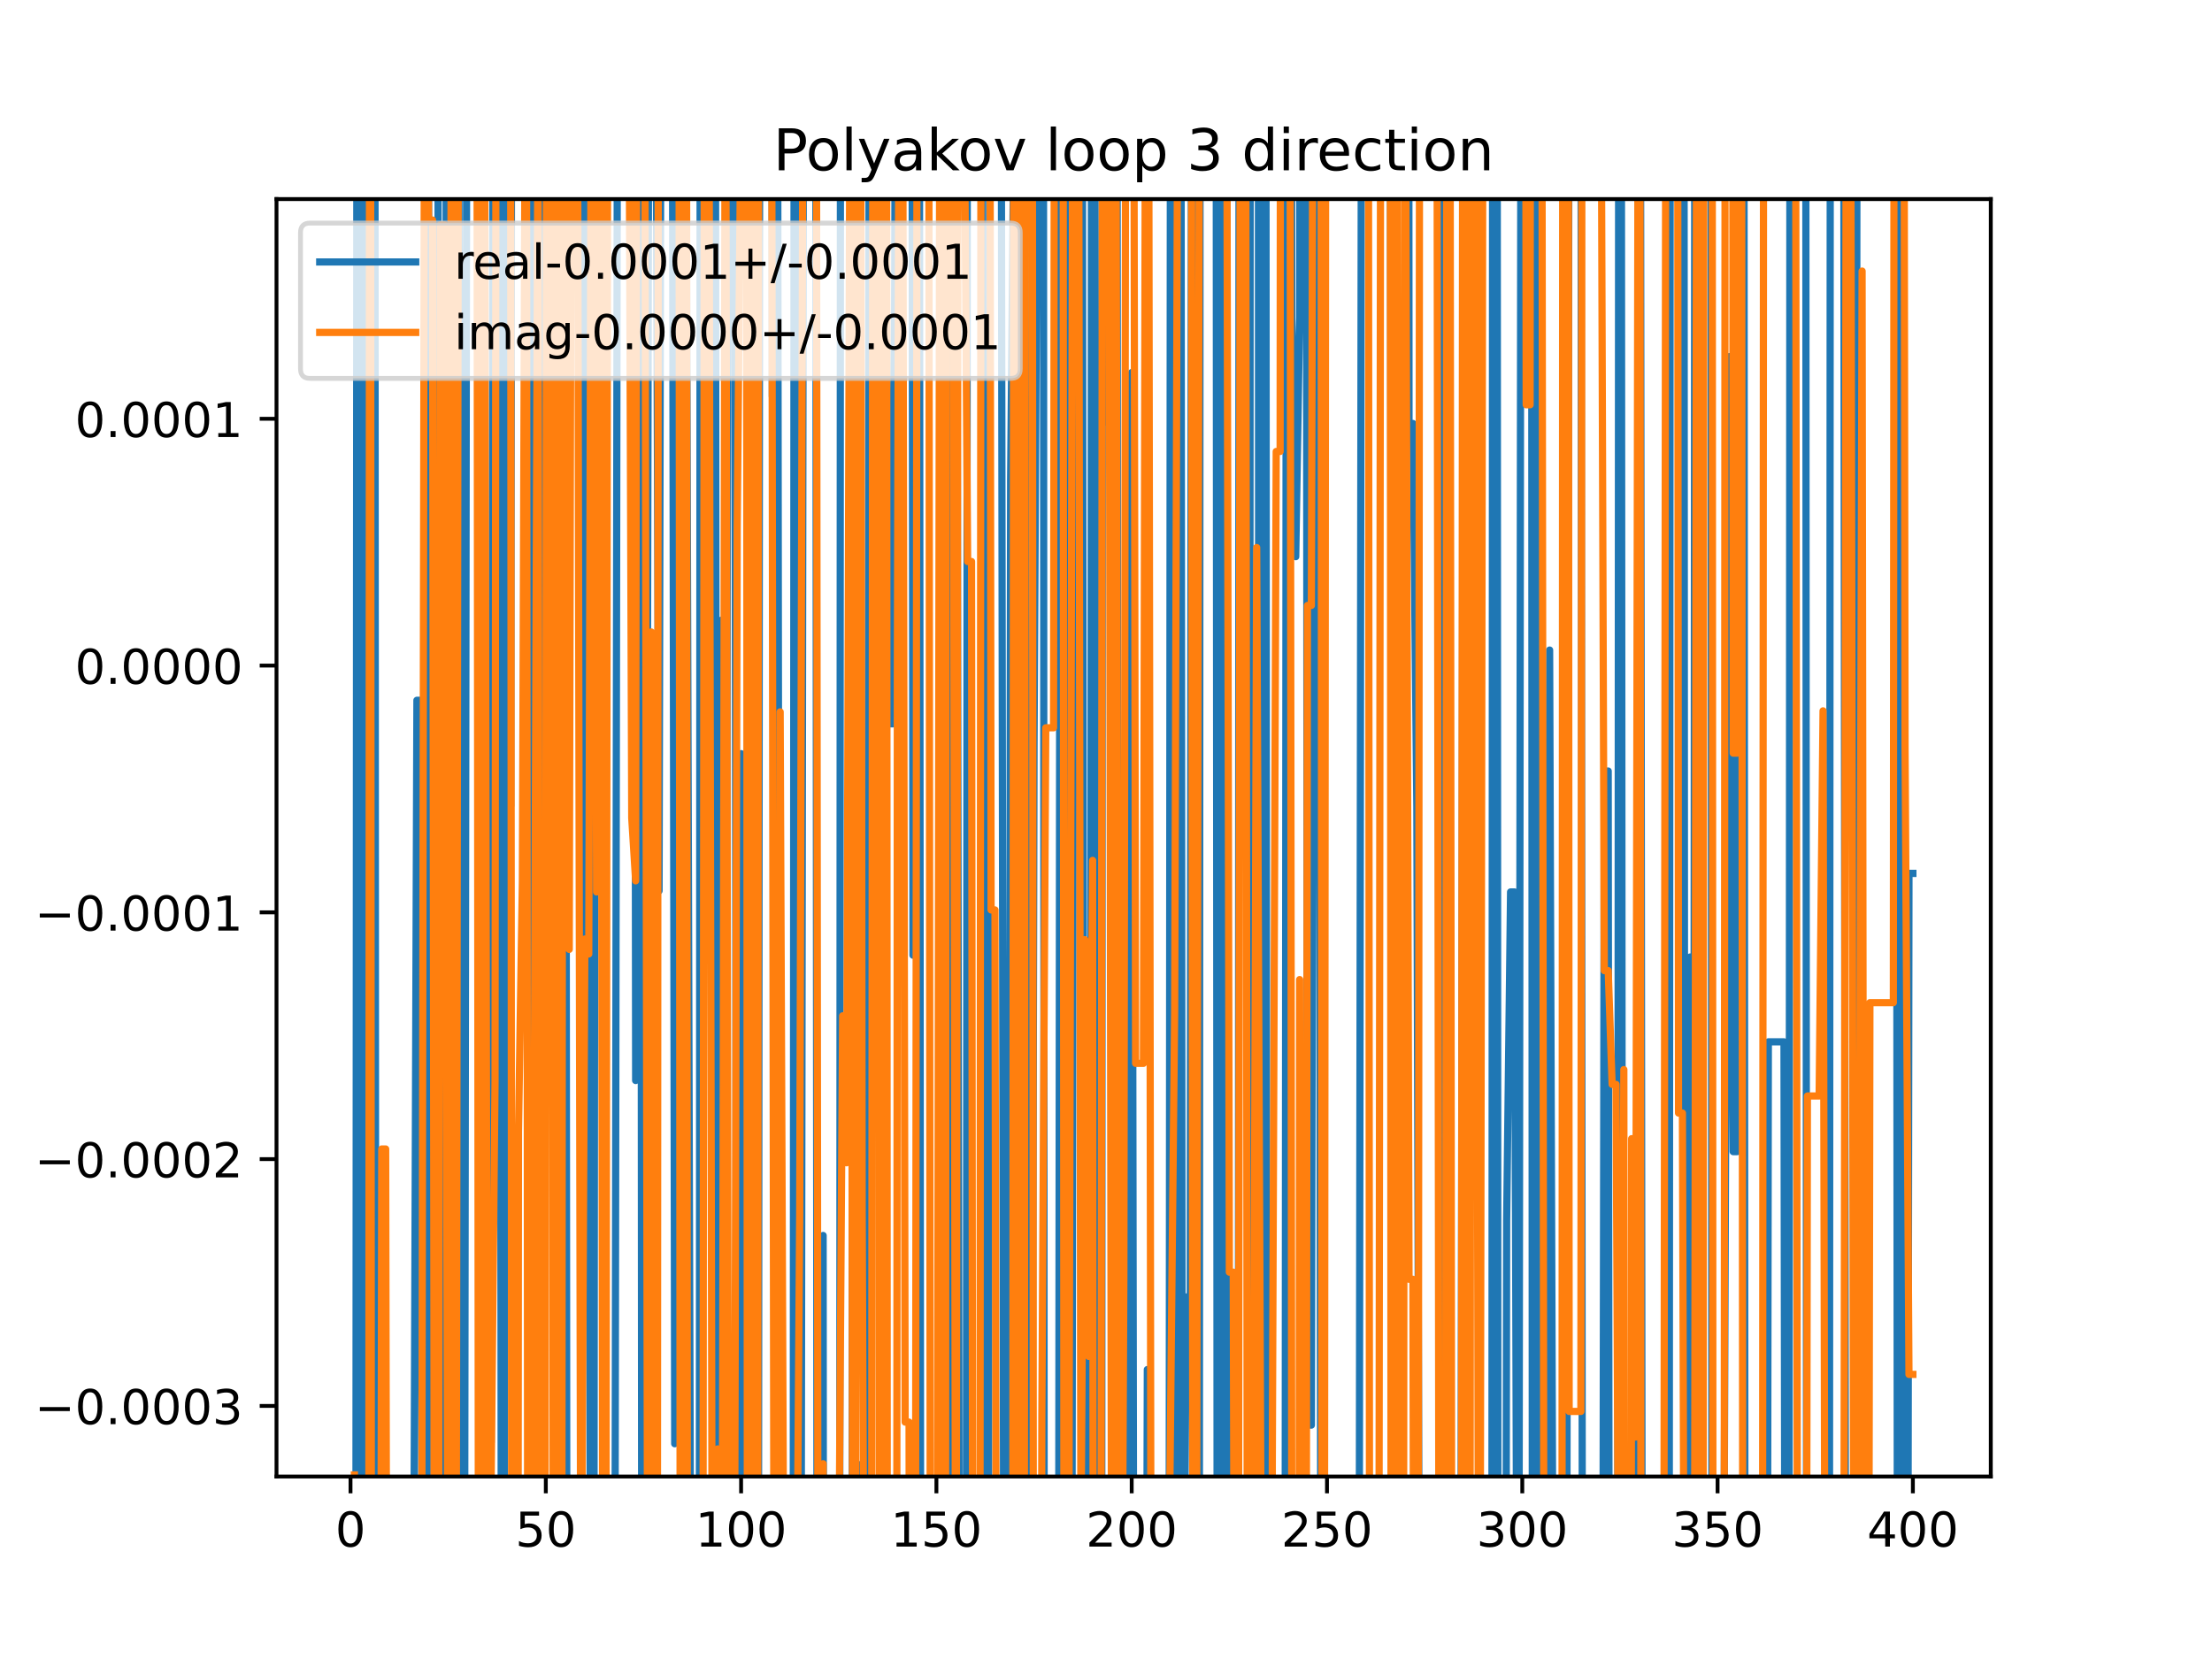 <?xml version="1.0" encoding="utf-8" standalone="no"?>
<!DOCTYPE svg PUBLIC "-//W3C//DTD SVG 1.1//EN"
  "http://www.w3.org/Graphics/SVG/1.1/DTD/svg11.dtd">
<!-- Created with matplotlib (https://matplotlib.org/) -->
<svg height="345.6pt" version="1.1" viewBox="0 0 460.8 345.6" width="460.8pt" xmlns="http://www.w3.org/2000/svg" xmlns:xlink="http://www.w3.org/1999/xlink">
 <defs>
  <style type="text/css">
*{stroke-linecap:butt;stroke-linejoin:round;}
  </style>
 </defs>
 <g id="figure_1">
  <g id="patch_1">
   <path d="M 0 345.6 
L 460.8 345.6 
L 460.8 0 
L 0 0 
z
" style="fill:#ffffff;"/>
  </g>
  <g id="axes_1">
   <g id="patch_2">
    <path d="M 57.6 307.584 
L 414.72 307.584 
L 414.72 41.472 
L 57.6 41.472 
z
" style="fill:#ffffff;"/>
   </g>
   <g id="matplotlib.axis_1">
    <g id="xtick_1">
     <g id="line2d_1">
      <defs>
       <path d="M 0 0 
L 0 3.5 
" id="m5ba98bc30a" style="stroke:#000000;stroke-width:0.8;"/>
      </defs>
      <g>
       <use style="stroke:#000000;stroke-width:0.8;" x="73.019" xlink:href="#m5ba98bc30a" y="307.584"/>
      </g>
     </g>
     <g id="text_1">
      <!-- 0 -->
      <defs>
       <path d="M 31.781 66.406 
Q 24.172 66.406 20.328 58.906 
Q 16.5 51.422 16.5 36.375 
Q 16.5 21.391 20.328 13.891 
Q 24.172 6.391 31.781 6.391 
Q 39.453 6.391 43.281 13.891 
Q 47.125 21.391 47.125 36.375 
Q 47.125 51.422 43.281 58.906 
Q 39.453 66.406 31.781 66.406 
z
M 31.781 74.219 
Q 44.047 74.219 50.516 64.516 
Q 56.984 54.828 56.984 36.375 
Q 56.984 17.969 50.516 8.266 
Q 44.047 -1.422 31.781 -1.422 
Q 19.531 -1.422 13.062 8.266 
Q 6.594 17.969 6.594 36.375 
Q 6.594 54.828 13.062 64.516 
Q 19.531 74.219 31.781 74.219 
z
" id="DejaVuSans-48"/>
      </defs>
      <g transform="translate(69.838 322.182)scale(0.1 -0.1)">
       <use xlink:href="#DejaVuSans-48"/>
      </g>
     </g>
    </g>
    <g id="xtick_2">
     <g id="line2d_2">
      <g>
       <use style="stroke:#000000;stroke-width:0.8;" x="113.703" xlink:href="#m5ba98bc30a" y="307.584"/>
      </g>
     </g>
     <g id="text_2">
      <!-- 50 -->
      <defs>
       <path d="M 10.797 72.906 
L 49.516 72.906 
L 49.516 64.594 
L 19.828 64.594 
L 19.828 46.734 
Q 21.969 47.469 24.109 47.828 
Q 26.266 48.188 28.422 48.188 
Q 40.625 48.188 47.75 41.5 
Q 54.891 34.812 54.891 23.391 
Q 54.891 11.625 47.562 5.094 
Q 40.234 -1.422 26.906 -1.422 
Q 22.312 -1.422 17.547 -0.641 
Q 12.797 0.141 7.719 1.703 
L 7.719 11.625 
Q 12.109 9.234 16.797 8.062 
Q 21.484 6.891 26.703 6.891 
Q 35.156 6.891 40.078 11.328 
Q 45.016 15.766 45.016 23.391 
Q 45.016 31 40.078 35.438 
Q 35.156 39.891 26.703 39.891 
Q 22.75 39.891 18.812 39.016 
Q 14.891 38.141 10.797 36.281 
z
" id="DejaVuSans-53"/>
      </defs>
      <g transform="translate(107.34 322.182)scale(0.1 -0.1)">
       <use xlink:href="#DejaVuSans-53"/>
       <use x="63.623" xlink:href="#DejaVuSans-48"/>
      </g>
     </g>
    </g>
    <g id="xtick_3">
     <g id="line2d_3">
      <g>
       <use style="stroke:#000000;stroke-width:0.8;" x="154.386" xlink:href="#m5ba98bc30a" y="307.584"/>
      </g>
     </g>
     <g id="text_3">
      <!-- 100 -->
      <defs>
       <path d="M 12.406 8.297 
L 28.516 8.297 
L 28.516 63.922 
L 10.984 60.406 
L 10.984 69.391 
L 28.422 72.906 
L 38.281 72.906 
L 38.281 8.297 
L 54.391 8.297 
L 54.391 0 
L 12.406 0 
z
" id="DejaVuSans-49"/>
      </defs>
      <g transform="translate(144.842 322.182)scale(0.1 -0.1)">
       <use xlink:href="#DejaVuSans-49"/>
       <use x="63.623" xlink:href="#DejaVuSans-48"/>
       <use x="127.246" xlink:href="#DejaVuSans-48"/>
      </g>
     </g>
    </g>
    <g id="xtick_4">
     <g id="line2d_4">
      <g>
       <use style="stroke:#000000;stroke-width:0.8;" x="195.07" xlink:href="#m5ba98bc30a" y="307.584"/>
      </g>
     </g>
     <g id="text_4">
      <!-- 150 -->
      <g transform="translate(185.526 322.182)scale(0.1 -0.1)">
       <use xlink:href="#DejaVuSans-49"/>
       <use x="63.623" xlink:href="#DejaVuSans-53"/>
       <use x="127.246" xlink:href="#DejaVuSans-48"/>
      </g>
     </g>
    </g>
    <g id="xtick_5">
     <g id="line2d_5">
      <g>
       <use style="stroke:#000000;stroke-width:0.8;" x="235.753" xlink:href="#m5ba98bc30a" y="307.584"/>
      </g>
     </g>
     <g id="text_5">
      <!-- 200 -->
      <defs>
       <path d="M 19.188 8.297 
L 53.609 8.297 
L 53.609 0 
L 7.328 0 
L 7.328 8.297 
Q 12.938 14.109 22.625 23.891 
Q 32.328 33.688 34.812 36.531 
Q 39.547 41.844 41.422 45.531 
Q 43.312 49.219 43.312 52.781 
Q 43.312 58.594 39.234 62.25 
Q 35.156 65.922 28.609 65.922 
Q 23.969 65.922 18.812 64.312 
Q 13.672 62.703 7.812 59.422 
L 7.812 69.391 
Q 13.766 71.781 18.938 73 
Q 24.125 74.219 28.422 74.219 
Q 39.75 74.219 46.484 68.547 
Q 53.219 62.891 53.219 53.422 
Q 53.219 48.922 51.531 44.891 
Q 49.859 40.875 45.406 35.406 
Q 44.188 33.984 37.641 27.219 
Q 31.109 20.453 19.188 8.297 
z
" id="DejaVuSans-50"/>
      </defs>
      <g transform="translate(226.209 322.182)scale(0.1 -0.1)">
       <use xlink:href="#DejaVuSans-50"/>
       <use x="63.623" xlink:href="#DejaVuSans-48"/>
       <use x="127.246" xlink:href="#DejaVuSans-48"/>
      </g>
     </g>
    </g>
    <g id="xtick_6">
     <g id="line2d_6">
      <g>
       <use style="stroke:#000000;stroke-width:0.8;" x="276.437" xlink:href="#m5ba98bc30a" y="307.584"/>
      </g>
     </g>
     <g id="text_6">
      <!-- 250 -->
      <g transform="translate(266.893 322.182)scale(0.1 -0.1)">
       <use xlink:href="#DejaVuSans-50"/>
       <use x="63.623" xlink:href="#DejaVuSans-53"/>
       <use x="127.246" xlink:href="#DejaVuSans-48"/>
      </g>
     </g>
    </g>
    <g id="xtick_7">
     <g id="line2d_7">
      <g>
       <use style="stroke:#000000;stroke-width:0.8;" x="317.12" xlink:href="#m5ba98bc30a" y="307.584"/>
      </g>
     </g>
     <g id="text_7">
      <!-- 300 -->
      <defs>
       <path d="M 40.578 39.312 
Q 47.656 37.797 51.625 33 
Q 55.609 28.219 55.609 21.188 
Q 55.609 10.406 48.188 4.484 
Q 40.766 -1.422 27.094 -1.422 
Q 22.516 -1.422 17.656 -0.516 
Q 12.797 0.391 7.625 2.203 
L 7.625 11.719 
Q 11.719 9.328 16.594 8.109 
Q 21.484 6.891 26.812 6.891 
Q 36.078 6.891 40.938 10.547 
Q 45.797 14.203 45.797 21.188 
Q 45.797 27.641 41.281 31.266 
Q 36.766 34.906 28.719 34.906 
L 20.219 34.906 
L 20.219 43.016 
L 29.109 43.016 
Q 36.375 43.016 40.234 45.922 
Q 44.094 48.828 44.094 54.297 
Q 44.094 59.906 40.109 62.906 
Q 36.141 65.922 28.719 65.922 
Q 24.656 65.922 20.016 65.031 
Q 15.375 64.156 9.812 62.312 
L 9.812 71.094 
Q 15.438 72.656 20.344 73.438 
Q 25.25 74.219 29.594 74.219 
Q 40.828 74.219 47.359 69.109 
Q 53.906 64.016 53.906 55.328 
Q 53.906 49.266 50.438 45.094 
Q 46.969 40.922 40.578 39.312 
z
" id="DejaVuSans-51"/>
      </defs>
      <g transform="translate(307.576 322.182)scale(0.1 -0.1)">
       <use xlink:href="#DejaVuSans-51"/>
       <use x="63.623" xlink:href="#DejaVuSans-48"/>
       <use x="127.246" xlink:href="#DejaVuSans-48"/>
      </g>
     </g>
    </g>
    <g id="xtick_8">
     <g id="line2d_8">
      <g>
       <use style="stroke:#000000;stroke-width:0.8;" x="357.804" xlink:href="#m5ba98bc30a" y="307.584"/>
      </g>
     </g>
     <g id="text_8">
      <!-- 350 -->
      <g transform="translate(348.26 322.182)scale(0.1 -0.1)">
       <use xlink:href="#DejaVuSans-51"/>
       <use x="63.623" xlink:href="#DejaVuSans-53"/>
       <use x="127.246" xlink:href="#DejaVuSans-48"/>
      </g>
     </g>
    </g>
    <g id="xtick_9">
     <g id="line2d_9">
      <g>
       <use style="stroke:#000000;stroke-width:0.8;" x="398.487" xlink:href="#m5ba98bc30a" y="307.584"/>
      </g>
     </g>
     <g id="text_9">
      <!-- 400 -->
      <defs>
       <path d="M 37.797 64.312 
L 12.891 25.391 
L 37.797 25.391 
z
M 35.203 72.906 
L 47.609 72.906 
L 47.609 25.391 
L 58.016 25.391 
L 58.016 17.188 
L 47.609 17.188 
L 47.609 0 
L 37.797 0 
L 37.797 17.188 
L 4.891 17.188 
L 4.891 26.703 
z
" id="DejaVuSans-52"/>
      </defs>
      <g transform="translate(388.944 322.182)scale(0.1 -0.1)">
       <use xlink:href="#DejaVuSans-52"/>
       <use x="63.623" xlink:href="#DejaVuSans-48"/>
       <use x="127.246" xlink:href="#DejaVuSans-48"/>
      </g>
     </g>
    </g>
   </g>
   <g id="matplotlib.axis_2">
    <g id="ytick_1">
     <g id="line2d_10">
      <defs>
       <path d="M 0 0 
L -3.5 0 
" id="mbcb54bd3f2" style="stroke:#000000;stroke-width:0.8;"/>
      </defs>
      <g>
       <use style="stroke:#000000;stroke-width:0.8;" x="57.6" xlink:href="#mbcb54bd3f2" y="292.874"/>
      </g>
     </g>
     <g id="text_10">
      <!-- −0.0003 -->
      <defs>
       <path d="M 10.594 35.5 
L 73.188 35.5 
L 73.188 27.203 
L 10.594 27.203 
z
" id="DejaVuSans-8722"/>
       <path d="M 10.688 12.406 
L 21 12.406 
L 21 0 
L 10.688 0 
z
" id="DejaVuSans-46"/>
      </defs>
      <g transform="translate(7.23 296.673)scale(0.1 -0.1)">
       <use xlink:href="#DejaVuSans-8722"/>
       <use x="83.789" xlink:href="#DejaVuSans-48"/>
       <use x="147.412" xlink:href="#DejaVuSans-46"/>
       <use x="179.199" xlink:href="#DejaVuSans-48"/>
       <use x="242.822" xlink:href="#DejaVuSans-48"/>
       <use x="306.445" xlink:href="#DejaVuSans-48"/>
       <use x="370.068" xlink:href="#DejaVuSans-51"/>
      </g>
     </g>
    </g>
    <g id="ytick_2">
     <g id="line2d_11">
      <g>
       <use style="stroke:#000000;stroke-width:0.8;" x="57.6" xlink:href="#mbcb54bd3f2" y="241.466"/>
      </g>
     </g>
     <g id="text_11">
      <!-- −0.0002 -->
      <g transform="translate(7.23 245.265)scale(0.1 -0.1)">
       <use xlink:href="#DejaVuSans-8722"/>
       <use x="83.789" xlink:href="#DejaVuSans-48"/>
       <use x="147.412" xlink:href="#DejaVuSans-46"/>
       <use x="179.199" xlink:href="#DejaVuSans-48"/>
       <use x="242.822" xlink:href="#DejaVuSans-48"/>
       <use x="306.445" xlink:href="#DejaVuSans-48"/>
       <use x="370.068" xlink:href="#DejaVuSans-50"/>
      </g>
     </g>
    </g>
    <g id="ytick_3">
     <g id="line2d_12">
      <g>
       <use style="stroke:#000000;stroke-width:0.8;" x="57.6" xlink:href="#mbcb54bd3f2" y="190.058"/>
      </g>
     </g>
     <g id="text_12">
      <!-- −0.0001 -->
      <g transform="translate(7.23 193.858)scale(0.1 -0.1)">
       <use xlink:href="#DejaVuSans-8722"/>
       <use x="83.789" xlink:href="#DejaVuSans-48"/>
       <use x="147.412" xlink:href="#DejaVuSans-46"/>
       <use x="179.199" xlink:href="#DejaVuSans-48"/>
       <use x="242.822" xlink:href="#DejaVuSans-48"/>
       <use x="306.445" xlink:href="#DejaVuSans-48"/>
       <use x="370.068" xlink:href="#DejaVuSans-49"/>
      </g>
     </g>
    </g>
    <g id="ytick_4">
     <g id="line2d_13">
      <g>
       <use style="stroke:#000000;stroke-width:0.8;" x="57.6" xlink:href="#mbcb54bd3f2" y="138.651"/>
      </g>
     </g>
     <g id="text_13">
      <!-- 0.0000 -->
      <g transform="translate(15.609 142.45)scale(0.1 -0.1)">
       <use xlink:href="#DejaVuSans-48"/>
       <use x="63.623" xlink:href="#DejaVuSans-46"/>
       <use x="95.41" xlink:href="#DejaVuSans-48"/>
       <use x="159.033" xlink:href="#DejaVuSans-48"/>
       <use x="222.656" xlink:href="#DejaVuSans-48"/>
       <use x="286.279" xlink:href="#DejaVuSans-48"/>
      </g>
     </g>
    </g>
    <g id="ytick_5">
     <g id="line2d_14">
      <g>
       <use style="stroke:#000000;stroke-width:0.8;" x="57.6" xlink:href="#mbcb54bd3f2" y="87.243"/>
      </g>
     </g>
     <g id="text_14">
      <!-- 0.0001 -->
      <g transform="translate(15.609 91.042)scale(0.1 -0.1)">
       <use xlink:href="#DejaVuSans-48"/>
       <use x="63.623" xlink:href="#DejaVuSans-46"/>
       <use x="95.41" xlink:href="#DejaVuSans-48"/>
       <use x="159.033" xlink:href="#DejaVuSans-48"/>
       <use x="222.656" xlink:href="#DejaVuSans-48"/>
       <use x="286.279" xlink:href="#DejaVuSans-49"/>
      </g>
     </g>
    </g>
   </g>
   <g id="line2d_15">
    <path clip-path="url(#p66e7956815)" d="M 74.131 346.6 
L 74.355 -1 
M 75.127 -1 
L 75.46 311.922 
L 75.724 -1 
M 76.586 -1 
L 76.753 346.6 
M 77.48 346.6 
L 77.676 -1 
M 78.104 -1 
L 78.28 346.6 
M 79.512 346.6 
L 79.528 329.268 
L 80.342 329.268 
L 80.379 346.6 
M 86.143 346.6 
L 86.851 145.883 
L 87.665 145.883 
L 87.917 346.6 
M 88.955 346.6 
L 89.292 29.757 
L 90.106 29.757 
L 90.155 -1 
M 91.23 -1 
L 91.456 346.6 
M 92.776 346.6 
L 92.961 -1 
M 94.135 -1 
L 94.174 37.16 
L 94.349 -1 
M 95.464 -1 
L 95.802 98.489 
L 96.367 346.6 
M 96.766 346.6 
L 97.248 -1 
M 100.206 -1 
L 100.684 81.004 
L 101.498 300.443 
L 102.311 300.443 
L 102.727 -1 
M 104.086 -1 
L 104.442 346.6 
M 105.037 346.6 
L 105.363 -1 
M 106.023 -1 
L 106.38 167.852 
L 106.599 -1 
M 110.743 -1 
L 111.042 346.6 
M 111.91 346.6 
L 112.075 281.237 
L 112.889 23.354 
L 113.441 346.6 
M 115.318 346.6 
L 115.33 332.679 
L 115.951 -1 
M 117.785 -1 
L 118.1 346.6 
M 121.246 346.6 
L 121.549 -1 
M 122.406 -1 
L 123.022 346.6 
M 123.716 346.6 
L 124.069 -1 
M 125.244 -1 
L 125.661 346.6 
M 128.091 346.6 
L 128.642 -1 
M 132.141 -1 
L 132.417 225.091 
L 132.78 -1 
M 133.434 -1 
L 133.686 346.6 
M 134.627 346.6 
L 134.858 150.388 
L 135.171 -1 
M 136.598 -1 
L 137.299 185.588 
L 137.708 -1 
M 140.049 -1 
L 140.554 300.757 
L 141.367 295.617 
L 142.181 228.748 
L 142.995 46.223 
L 143.808 312.13 
L 144.622 312.13 
L 144.682 346.6 
M 145.675 346.6 
L 145.868 -1 
M 146.929 -1 
L 147.063 134.651 
L 147.226 -1 
M 149.029 -1 
L 149.352 346.6 
M 149.853 346.6 
L 150.318 129.184 
L 151.131 339.767 
L 151.698 -1 
M 152.984 -1 
L 153.512 346.6 
M 153.714 346.6 
L 154.386 156.997 
L 154.636 346.6 
M 155.569 346.6 
L 155.868 -1 
M 156.182 -1 
L 156.531 346.6 
M 157.994 346.6 
L 158.266 -1 
M 160.821 -1 
L 160.895 82.572 
L 161.123 -1 
M 161.98 -1 
L 162.416 346.6 
M 165.237 346.6 
L 165.434 -1 
M 166.208 -1 
L 166.455 346.6 
M 166.876 346.6 
L 167.395 -1 
M 169.921 -1 
L 170.213 346.6 
M 171.356 346.6 
L 171.473 257.371 
L 171.542 346.6 
M 174.926 346.6 
L 175.094 -1 
M 177.42 -1 
L 177.56 346.6 
M 179.546 346.6 
L 179.61 304.885 
L 179.771 346.6 
M 180.639 346.6 
L 181.083 -1 
M 181.939 -1 
L 182.051 18.308 
L 182.075 -1 
M 183.501 -1 
L 183.678 171.695 
L 184.492 35.187 
L 185.306 150.78 
L 186.119 150.78 
L 186.554 -1 
M 189.984 -1 
L 190.188 198.988 
L 190.374 -1 
M 191.524 -1 
L 191.794 346.6 
M 195.44 346.6 
L 195.883 75.108 
L 196.31 346.6 
M 197.613 346.6 
L 198.103 -1 
M 199.272 -1 
L 199.841 346.6 
M 201.305 346.6 
L 201.522 -1 
M 202.988 -1 
L 203.206 32.533 
L 203.25 -1 
M 204.525 -1 
L 204.819 346.6 
M 205.92 346.6 
L 206.151 -1 
M 208.557 -1 
L 209.112 346.6 
M 210.156 346.6 
L 210.529 99.835 
L 211.343 11.705 
L 211.67 346.6 
M 212.572 346.6 
L 212.861 -1 
M 213.364 -1 
L 213.784 139.72 
L 214.251 346.6 
M 214.96 346.6 
L 215.411 155.419 
L 216.239 -1 
M 217.365 -1 
L 217.53 346.6 
M 220.524 346.6 
L 220.913 -1 
M 222.01 -1 
L 222.368 346.6 
M 223.28 346.6 
L 223.548 171.744 
L 224.067 -1 
M 225.454 -1 
L 225.852 346.6 
M 227.183 346.6 
L 227.391 -1 
M 228.049 -1 
L 228.45 346.6 
M 229.507 346.6 
L 229.664 -1 
M 230.796 -1 
L 230.871 88.094 
L 231.685 52.434 
L 231.795 -1 
M 232.704 -1 
L 232.913 346.6 
M 235.212 346.6 
L 235.753 77.602 
L 236.18 346.6 
M 238.844 346.6 
L 239.008 285.302 
L 239.091 346.6 
M 243.539 346.6 
L 243.837 -1 
M 243.93 -1 
L 244.154 346.6 
M 245.087 346.6 
L 245.243 -1 
M 246.016 -1 
L 246.301 346.6 
M 246.594 346.6 
L 247.145 270.179 
L 247.958 270.179 
L 248.214 -1 
M 249.095 -1 
L 249.285 346.6 
M 249.843 346.6 
L 250.006 -1 
M 253.35 -1 
L 253.561 346.6 
M 254.598 346.6 
L 254.896 -1 
M 255.535 -1 
L 255.731 346.6 
M 257.964 346.6 
L 258.123 -1 
M 259.853 -1 
L 260.046 346.6 
M 260.273 346.6 
L 260.453 -1 
M 262.131 -1 
L 262.314 346.6 
M 262.908 346.6 
L 263.1 -1 
M 263.716 -1 
L 263.895 346.6 
M 267.707 346.6 
L 267.986 -1 
M 268.994 -1 
L 269.114 66.412 
L 269.927 115.966 
L 270.741 65.985 
L 270.809 -1 
M 272.134 -1 
L 272.368 296.883 
L 273.182 296.883 
L 273.805 -1 
M 274.368 -1 
L 274.809 107.24 
L 275.168 346.6 
M 283.13 346.6 
L 283.626 -1 
M 289.594 -1 
L 290.135 346.6 
M 290.436 346.6 
L 291.113 -1 
M 293.469 -1 
L 293.524 88.218 
L 294.337 88.218 
L 295.151 168.026 
L 295.672 346.6 
M 300.075 346.6 
L 300.377 -1 
M 301.092 -1 
L 301.249 346.6 
M 302.469 346.6 
L 302.474 340.377 
L 302.512 346.6 
M 304.315 346.6 
L 304.904 -1 
M 307.618 -1 
L 308.284 346.6 
M 310.784 346.6 
L 310.946 -1 
M 311.892 -1 
L 312.049 346.6 
M 313.718 346.6 
L 313.866 254.253 
L 314.679 185.81 
L 315.493 185.81 
L 316.008 346.6 
M 316.422 346.6 
L 316.851 -1 
M 319.063 -1 
L 319.219 346.6 
M 320.063 346.6 
L 320.292 -1 
M 320.503 -1 
L 320.857 346.6 
M 322.286 346.6 
L 322.816 135.419 
L 323.552 346.6 
M 326.377 346.6 
L 326.859 -1 
M 329.341 -1 
L 329.638 346.6 
M 333.898 346.6 
L 334.207 160.625 
L 335.021 160.625 
L 335.214 346.6 
M 337.004 346.6 
L 337.21 -1 
M 337.751 -1 
L 337.989 346.6 
M 339.762 346.6 
L 339.903 292.11 
L 340.08 346.6 
M 340.932 346.6 
L 341.316 -1 
M 341.734 -1 
L 342.097 346.6 
M 347.722 346.6 
L 347.951 -1 
M 350.813 -1 
L 350.972 346.6 
M 351.967 346.6 
L 352.108 199.355 
L 352.922 199.355 
L 353.07 -1 
M 356.413 -1 
L 356.628 346.6 
M 359.065 346.6 
L 359.431 248.736 
L 360.245 74.291 
L 361.058 239.907 
L 361.872 239.907 
L 362.031 -1 
M 363.295 -1 
L 363.499 332.969 
L 366.754 332.969 
L 366.78 346.6 
M 368.188 346.6 
L 368.381 217.034 
L 371.636 217.034 
L 371.83 346.6 
M 372.686 346.6 
L 372.885 -1 
M 376.174 -1 
L 376.345 346.6 
M 381.104 346.6 
L 381.289 -1 
M 384.072 -1 
L 384.456 346.6 
M 386.562 346.6 
L 386.859 -1 
M 394.984 -1 
L 395.233 307.861 
L 395.406 -1 
M 396.53 -1 
L 396.677 346.6 
M 397.449 346.6 
L 397.674 181.942 
L 398.487 181.942 
L 398.487 181.942 
" style="fill:none;stroke:#1f77b4;stroke-linecap:square;stroke-width:1.5;"/>
   </g>
   <g id="line2d_16">
    <path clip-path="url(#p66e7956815)" d="M 73.833 307.252 
L 74.323 346.6 
M 76.827 346.6 
L 76.987 -1 
M 77.196 -1 
L 77.369 346.6 
M 79.332 346.6 
L 79.528 239.353 
L 80.342 239.353 
L 80.556 346.6 
M 87.827 346.6 
L 88.447 -1 
M 88.7 -1 
L 89.292 45.835 
L 90.106 45.835 
L 90.484 346.6 
M 91.357 346.6 
L 91.733 46.844 
L 92.547 46.844 
L 93.33 346.6 
M 93.383 346.6 
L 94.043 -1 
M 94.303 -1 
L 94.944 346.6 
M 95.021 346.6 
L 95.507 -1 
M 99.355 -1 
L 99.669 346.6 
M 100.132 346.6 
L 100.538 -1 
M 100.917 -1 
L 101.498 309.033 
L 102.311 309.033 
L 103.125 225.279 
L 103.334 -1 
M 106.362 -1 
L 106.608 346.6 
M 107.91 346.6 
L 108.007 235.767 
L 108.821 183.619 
L 109.465 -1 
M 109.671 -1 
L 109.935 346.6 
M 111.149 346.6 
L 111.262 238.572 
L 112.075 20.961 
L 112.415 346.6 
M 113.514 346.6 
L 113.703 209.27 
L 113.864 -1 
M 115.035 -1 
L 115.247 346.6 
M 115.5 346.6 
L 115.936 -1 
M 116.355 -1 
L 116.8 346.6 
M 117.042 346.6 
L 117.281 -1 
M 118.407 -1 
L 118.585 197.769 
L 119.046 -1 
M 120.277 -1 
L 121 346.6 
M 121.088 346.6 
L 121.839 195.611 
L 122.653 198.735 
L 123.207 -1 
M 123.738 -1 
L 124.28 185.807 
L 124.962 -1 
M 125.139 -1 
L 125.572 346.6 
M 126.212 346.6 
L 126.604 -1 
M 130.977 -1 
L 131.603 170.444 
L 132.417 183.495 
L 132.661 -1 
M 134.297 -1 
L 134.858 309.319 
L 135.672 131.655 
L 135.849 346.6 
M 136.941 346.6 
L 137.147 -1 
M 141.446 -1 
L 141.7 346.6 
M 142.695 346.6 
L 142.965 -1 
M 143.015 -1 
L 143.198 346.6 
M 146.441 346.6 
L 146.734 -1 
M 147.689 -1 
L 147.877 116.215 
L 148.391 346.6 
M 149.301 346.6 
L 149.504 301.839 
L 149.834 346.6 
M 150.44 346.6 
L 151.088 -1 
M 151.172 -1 
L 151.779 346.6 
M 152.992 346.6 
L 153.572 110.016 
L 154.386 19.268 
L 154.411 -1 
M 155.523 -1 
L 155.697 346.6 
M 156.541 346.6 
L 156.827 3.028 
L 157.264 346.6 
M 157.824 346.6 
L 158.039 -1 
M 160.739 -1 
L 161.242 346.6 
M 162.223 346.6 
L 162.523 148.289 
L 163.324 346.6 
M 165.929 346.6 
L 166.591 253.148 
L 167.315 -1 
M 170.072 -1 
L 170.401 346.6 
M 171.366 346.6 
L 171.473 304.922 
L 171.523 346.6 
M 174.696 346.6 
L 174.728 331.042 
L 175.542 211.613 
L 176.355 242.228 
L 177.114 -1 
M 177.192 -1 
L 177.638 346.6 
M 178.2 346.6 
L 178.482 -1 
M 179.288 -1 
L 179.61 252.909 
L 180.004 346.6 
M 181.574 346.6 
L 181.833 -1 
M 183.069 -1 
L 183.2 346.6 
M 184.162 346.6 
L 184.294 -1 
M 184.7 -1 
L 184.84 346.6 
M 186.81 346.6 
L 186.933 140.937 
L 187.316 -1 
M 188.031 -1 
L 188.56 296.254 
L 189.374 296.254 
L 189.442 346.6 
M 190.711 346.6 
L 191.049 -1 
M 193.475 -1 
L 193.806 346.6 
M 195.26 346.6 
L 195.792 -1 
M 195.934 -1 
L 196.23 346.6 
M 196.972 346.6 
L 197.146 -1 
M 198.5 -1 
L 199.057 346.6 
M 199.197 346.6 
L 199.602 -1 
M 200.755 -1 
L 200.765 3.027 
L 201.579 116.973 
L 202.393 116.973 
L 202.635 346.6 
M 204.14 346.6 
L 204.361 -1 
M 206.22 -1 
L 206.461 189.551 
L 207.275 189.551 
L 207.536 346.6 
M 210.981 346.6 
L 211.177 -1 
M 212.266 -1 
L 212.53 346.6 
M 213.377 346.6 
L 213.62 -1 
M 215.056 -1 
L 215.271 346.6 
M 216.928 346.6 
L 217.039 294.672 
L 217.852 151.614 
L 219.48 151.614 
L 219.648 -1 
M 221.467 -1 
L 221.642 346.6 
M 222.661 346.6 
L 222.734 291.789 
L 223.539 -1 
M 224.688 -1 
L 225.175 323.106 
L 225.989 195.739 
L 226.803 282.558 
L 227.616 179.24 
L 227.726 346.6 
M 229.364 346.6 
L 229.66 -1 
M 230.983 -1 
L 231.579 346.6 
M 231.816 346.6 
L 232.498 26.555 
L 233.14 346.6 
M 233.731 346.6 
L 234.126 265.613 
L 234.518 -1 
M 236.189 -1 
L 236.567 221.519 
L 238.194 221.519 
L 238.635 -1 
M 239.28 -1 
L 239.784 346.6 
M 243.335 346.6 
L 244.704 210.476 
L 245.388 -1 
M 248.195 -1 
L 248.504 346.6 
M 249.247 346.6 
L 249.586 131.127 
L 249.909 -1 
M 255.529 -1 
L 256.095 265.01 
L 256.909 265.01 
L 257.116 346.6 
M 257.987 346.6 
L 258.374 -1 
M 259.495 -1 
L 259.843 346.6 
M 261.016 346.6 
L 261.791 114.062 
L 262.82 346.6 
M 265.001 346.6 
L 265.045 304.495 
L 265.859 94.053 
L 266.673 94.053 
L 266.751 -1 
M 268.727 -1 
L 269.132 346.6 
M 270.61 346.6 
L 270.741 204.063 
L 270.93 346.6 
M 272.109 346.6 
L 272.368 126.13 
L 273.182 126.13 
L 273.541 -1 
M 275.195 -1 
L 275.405 346.6 
M 275.906 346.6 
L 276.176 -1 
M 277.199 -1 
L 277.25 21.72 
L 277.335 -1 
M 285.061 -1 
L 285.309 346.6 
M 287.253 346.6 
L 287.622 -1 
M 289.615 -1 
L 289.785 346.6 
M 290.874 346.6 
L 291.083 4.499 
L 291.405 346.6 
M 292.377 346.6 
L 292.697 -1 
M 292.753 -1 
L 293.524 266.495 
L 294.337 266.495 
L 294.484 346.6 
M 295.447 346.6 
L 295.731 -1 
M 299.337 -1 
L 299.77 346.6 
M 301.151 346.6 
L 301.392 -1 
M 302.065 -1 
L 302.43 346.6 
M 304.427 346.6 
L 304.708 -1 
M 305.101 -1 
L 305.354 346.6 
M 306.221 346.6 
L 306.543 8.618 
L 307.356 8.618 
L 307.999 346.6 
M 308.329 346.6 
L 308.943 -1 
M 317.828 -1 
L 317.934 84.322 
L 318.748 84.322 
L 318.829 -1 
M 320.361 -1 
L 320.375 11.901 
L 320.919 -1 
M 321.197 -1 
L 321.632 346.6 
M 325.388 346.6 
L 325.554 -1 
M 326.71 -1 
L 326.884 294.03 
L 329.325 294.03 
L 329.555 -1 
M 333.502 -1 
L 334.207 202.201 
L 335.021 202.201 
L 335.835 225.897 
L 336.648 225.897 
L 337.215 346.6 
M 337.704 346.6 
L 338.276 222.812 
L 338.385 346.6 
M 339.805 346.6 
L 339.903 237.205 
L 340.717 299.365 
L 341.282 -1 
M 341.618 -1 
L 341.848 346.6 
M 346.611 346.6 
L 347.02 -1 
M 349.48 -1 
L 349.667 231.865 
L 350.481 231.865 
L 350.834 346.6 
M 352.998 346.6 
L 353.449 -1 
M 353.889 -1 
L 354.131 346.6 
M 354.785 346.6 
L 354.921 -1 
M 356.684 -1 
L 356.841 346.6 
M 359.176 346.6 
L 359.379 -1 
M 360.963 -1 
L 361.058 156.894 
L 361.872 156.894 
L 362.274 -1 
M 362.801 -1 
L 363.049 346.6 
M 367.166 346.6 
L 367.394 -1 
M 374.053 -1 
L 374.43 346.6 
M 376.337 346.6 
L 376.518 228.316 
L 378.959 228.316 
L 379.773 148.085 
L 380.168 346.6 
M 384.097 346.6 
L 384.625 -1 
M 385.508 -1 
L 386.205 346.6 
M 387.107 346.6 
L 387.91 56.469 
L 388.283 346.6 
M 389.303 346.6 
L 389.537 208.868 
L 394.419 208.868 
L 394.571 -1 
M 396.639 -1 
L 396.86 155.68 
L 397.674 286.31 
L 398.487 286.31 
L 398.487 286.31 
" style="fill:none;stroke:#ff7f0e;stroke-linecap:square;stroke-width:1.5;"/>
   </g>
   <g id="patch_3">
    <path d="M 57.6 307.584 
L 57.6 41.472 
" style="fill:none;stroke:#000000;stroke-linecap:square;stroke-linejoin:miter;stroke-width:0.8;"/>
   </g>
   <g id="patch_4">
    <path d="M 414.72 307.584 
L 414.72 41.472 
" style="fill:none;stroke:#000000;stroke-linecap:square;stroke-linejoin:miter;stroke-width:0.8;"/>
   </g>
   <g id="patch_5">
    <path d="M 57.6 307.584 
L 414.72 307.584 
" style="fill:none;stroke:#000000;stroke-linecap:square;stroke-linejoin:miter;stroke-width:0.8;"/>
   </g>
   <g id="patch_6">
    <path d="M 57.6 41.472 
L 414.72 41.472 
" style="fill:none;stroke:#000000;stroke-linecap:square;stroke-linejoin:miter;stroke-width:0.8;"/>
   </g>
   <g id="text_15">
    <!-- Polyakov loop 3 direction -->
    <defs>
     <path d="M 19.672 64.797 
L 19.672 37.406 
L 32.078 37.406 
Q 38.969 37.406 42.719 40.969 
Q 46.484 44.531 46.484 51.125 
Q 46.484 57.672 42.719 61.234 
Q 38.969 64.797 32.078 64.797 
z
M 9.812 72.906 
L 32.078 72.906 
Q 44.344 72.906 50.609 67.359 
Q 56.891 61.812 56.891 51.125 
Q 56.891 40.328 50.609 34.812 
Q 44.344 29.297 32.078 29.297 
L 19.672 29.297 
L 19.672 0 
L 9.812 0 
z
" id="DejaVuSans-80"/>
     <path d="M 30.609 48.391 
Q 23.391 48.391 19.188 42.75 
Q 14.984 37.109 14.984 27.297 
Q 14.984 17.484 19.156 11.844 
Q 23.344 6.203 30.609 6.203 
Q 37.797 6.203 41.984 11.859 
Q 46.188 17.531 46.188 27.297 
Q 46.188 37.016 41.984 42.703 
Q 37.797 48.391 30.609 48.391 
z
M 30.609 56 
Q 42.328 56 49.016 48.375 
Q 55.719 40.766 55.719 27.297 
Q 55.719 13.875 49.016 6.219 
Q 42.328 -1.422 30.609 -1.422 
Q 18.844 -1.422 12.172 6.219 
Q 5.516 13.875 5.516 27.297 
Q 5.516 40.766 12.172 48.375 
Q 18.844 56 30.609 56 
z
" id="DejaVuSans-111"/>
     <path d="M 9.422 75.984 
L 18.406 75.984 
L 18.406 0 
L 9.422 0 
z
" id="DejaVuSans-108"/>
     <path d="M 32.172 -5.078 
Q 28.375 -14.844 24.75 -17.812 
Q 21.141 -20.797 15.094 -20.797 
L 7.906 -20.797 
L 7.906 -13.281 
L 13.188 -13.281 
Q 16.891 -13.281 18.938 -11.516 
Q 21 -9.766 23.484 -3.219 
L 25.094 0.875 
L 2.984 54.688 
L 12.5 54.688 
L 29.594 11.922 
L 46.688 54.688 
L 56.203 54.688 
z
" id="DejaVuSans-121"/>
     <path d="M 34.281 27.484 
Q 23.391 27.484 19.188 25 
Q 14.984 22.516 14.984 16.5 
Q 14.984 11.719 18.141 8.906 
Q 21.297 6.109 26.703 6.109 
Q 34.188 6.109 38.703 11.406 
Q 43.219 16.703 43.219 25.484 
L 43.219 27.484 
z
M 52.203 31.203 
L 52.203 0 
L 43.219 0 
L 43.219 8.297 
Q 40.141 3.328 35.547 0.953 
Q 30.953 -1.422 24.312 -1.422 
Q 15.922 -1.422 10.953 3.297 
Q 6 8.016 6 15.922 
Q 6 25.141 12.172 29.828 
Q 18.359 34.516 30.609 34.516 
L 43.219 34.516 
L 43.219 35.406 
Q 43.219 41.609 39.141 45 
Q 35.062 48.391 27.688 48.391 
Q 23 48.391 18.547 47.266 
Q 14.109 46.141 10.016 43.891 
L 10.016 52.203 
Q 14.938 54.109 19.578 55.047 
Q 24.219 56 28.609 56 
Q 40.484 56 46.344 49.844 
Q 52.203 43.703 52.203 31.203 
z
" id="DejaVuSans-97"/>
     <path d="M 9.078 75.984 
L 18.109 75.984 
L 18.109 31.109 
L 44.922 54.688 
L 56.391 54.688 
L 27.391 29.109 
L 57.625 0 
L 45.906 0 
L 18.109 26.703 
L 18.109 0 
L 9.078 0 
z
" id="DejaVuSans-107"/>
     <path d="M 2.984 54.688 
L 12.5 54.688 
L 29.594 8.797 
L 46.688 54.688 
L 56.203 54.688 
L 35.688 0 
L 23.484 0 
z
" id="DejaVuSans-118"/>
     <path id="DejaVuSans-32"/>
     <path d="M 18.109 8.203 
L 18.109 -20.797 
L 9.078 -20.797 
L 9.078 54.688 
L 18.109 54.688 
L 18.109 46.391 
Q 20.953 51.266 25.266 53.625 
Q 29.594 56 35.594 56 
Q 45.562 56 51.781 48.094 
Q 58.016 40.188 58.016 27.297 
Q 58.016 14.406 51.781 6.484 
Q 45.562 -1.422 35.594 -1.422 
Q 29.594 -1.422 25.266 0.953 
Q 20.953 3.328 18.109 8.203 
z
M 48.688 27.297 
Q 48.688 37.203 44.609 42.844 
Q 40.531 48.484 33.406 48.484 
Q 26.266 48.484 22.188 42.844 
Q 18.109 37.203 18.109 27.297 
Q 18.109 17.391 22.188 11.75 
Q 26.266 6.109 33.406 6.109 
Q 40.531 6.109 44.609 11.75 
Q 48.688 17.391 48.688 27.297 
z
" id="DejaVuSans-112"/>
     <path d="M 45.406 46.391 
L 45.406 75.984 
L 54.391 75.984 
L 54.391 0 
L 45.406 0 
L 45.406 8.203 
Q 42.578 3.328 38.25 0.953 
Q 33.938 -1.422 27.875 -1.422 
Q 17.969 -1.422 11.734 6.484 
Q 5.516 14.406 5.516 27.297 
Q 5.516 40.188 11.734 48.094 
Q 17.969 56 27.875 56 
Q 33.938 56 38.25 53.625 
Q 42.578 51.266 45.406 46.391 
z
M 14.797 27.297 
Q 14.797 17.391 18.875 11.75 
Q 22.953 6.109 30.078 6.109 
Q 37.203 6.109 41.297 11.75 
Q 45.406 17.391 45.406 27.297 
Q 45.406 37.203 41.297 42.844 
Q 37.203 48.484 30.078 48.484 
Q 22.953 48.484 18.875 42.844 
Q 14.797 37.203 14.797 27.297 
z
" id="DejaVuSans-100"/>
     <path d="M 9.422 54.688 
L 18.406 54.688 
L 18.406 0 
L 9.422 0 
z
M 9.422 75.984 
L 18.406 75.984 
L 18.406 64.594 
L 9.422 64.594 
z
" id="DejaVuSans-105"/>
     <path d="M 41.109 46.297 
Q 39.594 47.172 37.812 47.578 
Q 36.031 48 33.891 48 
Q 26.266 48 22.188 43.047 
Q 18.109 38.094 18.109 28.812 
L 18.109 0 
L 9.078 0 
L 9.078 54.688 
L 18.109 54.688 
L 18.109 46.188 
Q 20.953 51.172 25.484 53.578 
Q 30.031 56 36.531 56 
Q 37.453 56 38.578 55.875 
Q 39.703 55.766 41.062 55.516 
z
" id="DejaVuSans-114"/>
     <path d="M 56.203 29.594 
L 56.203 25.203 
L 14.891 25.203 
Q 15.484 15.922 20.484 11.062 
Q 25.484 6.203 34.422 6.203 
Q 39.594 6.203 44.453 7.469 
Q 49.312 8.734 54.109 11.281 
L 54.109 2.781 
Q 49.266 0.734 44.188 -0.344 
Q 39.109 -1.422 33.891 -1.422 
Q 20.797 -1.422 13.156 6.188 
Q 5.516 13.812 5.516 26.812 
Q 5.516 40.234 12.766 48.109 
Q 20.016 56 32.328 56 
Q 43.359 56 49.781 48.891 
Q 56.203 41.797 56.203 29.594 
z
M 47.219 32.234 
Q 47.125 39.594 43.094 43.984 
Q 39.062 48.391 32.422 48.391 
Q 24.906 48.391 20.391 44.141 
Q 15.875 39.891 15.188 32.172 
z
" id="DejaVuSans-101"/>
     <path d="M 48.781 52.594 
L 48.781 44.188 
Q 44.969 46.297 41.141 47.344 
Q 37.312 48.391 33.406 48.391 
Q 24.656 48.391 19.812 42.844 
Q 14.984 37.312 14.984 27.297 
Q 14.984 17.281 19.812 11.734 
Q 24.656 6.203 33.406 6.203 
Q 37.312 6.203 41.141 7.25 
Q 44.969 8.297 48.781 10.406 
L 48.781 2.094 
Q 45.016 0.344 40.984 -0.531 
Q 36.969 -1.422 32.422 -1.422 
Q 20.062 -1.422 12.781 6.344 
Q 5.516 14.109 5.516 27.297 
Q 5.516 40.672 12.859 48.328 
Q 20.219 56 33.016 56 
Q 37.156 56 41.109 55.141 
Q 45.062 54.297 48.781 52.594 
z
" id="DejaVuSans-99"/>
     <path d="M 18.312 70.219 
L 18.312 54.688 
L 36.812 54.688 
L 36.812 47.703 
L 18.312 47.703 
L 18.312 18.016 
Q 18.312 11.328 20.141 9.422 
Q 21.969 7.516 27.594 7.516 
L 36.812 7.516 
L 36.812 0 
L 27.594 0 
Q 17.188 0 13.234 3.875 
Q 9.281 7.766 9.281 18.016 
L 9.281 47.703 
L 2.688 47.703 
L 2.688 54.688 
L 9.281 54.688 
L 9.281 70.219 
z
" id="DejaVuSans-116"/>
     <path d="M 54.891 33.016 
L 54.891 0 
L 45.906 0 
L 45.906 32.719 
Q 45.906 40.484 42.875 44.328 
Q 39.844 48.188 33.797 48.188 
Q 26.516 48.188 22.312 43.547 
Q 18.109 38.922 18.109 30.906 
L 18.109 0 
L 9.078 0 
L 9.078 54.688 
L 18.109 54.688 
L 18.109 46.188 
Q 21.344 51.125 25.703 53.562 
Q 30.078 56 35.797 56 
Q 45.219 56 50.047 50.172 
Q 54.891 44.344 54.891 33.016 
z
" id="DejaVuSans-110"/>
    </defs>
    <g transform="translate(161.066 35.472)scale(0.12 -0.12)">
     <use xlink:href="#DejaVuSans-80"/>
     <use x="56.678" xlink:href="#DejaVuSans-111"/>
     <use x="117.859" xlink:href="#DejaVuSans-108"/>
     <use x="145.643" xlink:href="#DejaVuSans-121"/>
     <use x="204.822" xlink:href="#DejaVuSans-97"/>
     <use x="266.102" xlink:href="#DejaVuSans-107"/>
     <use x="320.387" xlink:href="#DejaVuSans-111"/>
     <use x="381.568" xlink:href="#DejaVuSans-118"/>
     <use x="440.748" xlink:href="#DejaVuSans-32"/>
     <use x="472.535" xlink:href="#DejaVuSans-108"/>
     <use x="500.318" xlink:href="#DejaVuSans-111"/>
     <use x="561.5" xlink:href="#DejaVuSans-111"/>
     <use x="622.682" xlink:href="#DejaVuSans-112"/>
     <use x="686.158" xlink:href="#DejaVuSans-32"/>
     <use x="717.945" xlink:href="#DejaVuSans-51"/>
     <use x="781.568" xlink:href="#DejaVuSans-32"/>
     <use x="813.355" xlink:href="#DejaVuSans-100"/>
     <use x="876.832" xlink:href="#DejaVuSans-105"/>
     <use x="904.615" xlink:href="#DejaVuSans-114"/>
     <use x="943.479" xlink:href="#DejaVuSans-101"/>
     <use x="1005.002" xlink:href="#DejaVuSans-99"/>
     <use x="1059.982" xlink:href="#DejaVuSans-116"/>
     <use x="1099.191" xlink:href="#DejaVuSans-105"/>
     <use x="1126.975" xlink:href="#DejaVuSans-111"/>
     <use x="1188.156" xlink:href="#DejaVuSans-110"/>
    </g>
   </g>
   <g id="legend_1">
    <g id="patch_7">
     <path d="M 64.6 78.828 
L 210.541 78.828 
Q 212.541 78.828 212.541 76.828 
L 212.541 48.472 
Q 212.541 46.472 210.541 46.472 
L 64.6 46.472 
Q 62.6 46.472 62.6 48.472 
L 62.6 76.828 
Q 62.6 78.828 64.6 78.828 
z
" style="fill:#ffffff;opacity:0.8;stroke:#cccccc;stroke-linejoin:miter;"/>
    </g>
    <g id="line2d_17">
     <path d="M 66.6 54.57 
L 86.6 54.57 
" style="fill:none;stroke:#1f77b4;stroke-linecap:square;stroke-width:1.5;"/>
    </g>
    <g id="line2d_18"/>
    <g id="text_16">
     <!-- real-0.0001+/-0.0001 -->
     <defs>
      <path d="M 4.891 31.391 
L 31.203 31.391 
L 31.203 23.391 
L 4.891 23.391 
z
" id="DejaVuSans-45"/>
      <path d="M 46 62.703 
L 46 35.5 
L 73.188 35.5 
L 73.188 27.203 
L 46 27.203 
L 46 0 
L 37.797 0 
L 37.797 27.203 
L 10.594 27.203 
L 10.594 35.5 
L 37.797 35.5 
L 37.797 62.703 
z
" id="DejaVuSans-43"/>
      <path d="M 25.391 72.906 
L 33.688 72.906 
L 8.297 -9.281 
L 0 -9.281 
z
" id="DejaVuSans-47"/>
     </defs>
     <g transform="translate(94.6 58.07)scale(0.1 -0.1)">
      <use xlink:href="#DejaVuSans-114"/>
      <use x="38.863" xlink:href="#DejaVuSans-101"/>
      <use x="100.387" xlink:href="#DejaVuSans-97"/>
      <use x="161.666" xlink:href="#DejaVuSans-108"/>
      <use x="189.449" xlink:href="#DejaVuSans-45"/>
      <use x="225.533" xlink:href="#DejaVuSans-48"/>
      <use x="289.156" xlink:href="#DejaVuSans-46"/>
      <use x="320.943" xlink:href="#DejaVuSans-48"/>
      <use x="384.566" xlink:href="#DejaVuSans-48"/>
      <use x="448.189" xlink:href="#DejaVuSans-48"/>
      <use x="511.812" xlink:href="#DejaVuSans-49"/>
      <use x="575.436" xlink:href="#DejaVuSans-43"/>
      <use x="659.225" xlink:href="#DejaVuSans-47"/>
      <use x="692.916" xlink:href="#DejaVuSans-45"/>
      <use x="729" xlink:href="#DejaVuSans-48"/>
      <use x="792.623" xlink:href="#DejaVuSans-46"/>
      <use x="824.41" xlink:href="#DejaVuSans-48"/>
      <use x="888.033" xlink:href="#DejaVuSans-48"/>
      <use x="951.656" xlink:href="#DejaVuSans-48"/>
      <use x="1015.279" xlink:href="#DejaVuSans-49"/>
     </g>
    </g>
    <g id="line2d_19">
     <path d="M 66.6 69.249 
L 86.6 69.249 
" style="fill:none;stroke:#ff7f0e;stroke-linecap:square;stroke-width:1.5;"/>
    </g>
    <g id="line2d_20"/>
    <g id="text_17">
     <!-- imag-0.0000+/-0.0001 -->
     <defs>
      <path d="M 52 44.188 
Q 55.375 50.25 60.062 53.125 
Q 64.75 56 71.094 56 
Q 79.641 56 84.281 50.016 
Q 88.922 44.047 88.922 33.016 
L 88.922 0 
L 79.891 0 
L 79.891 32.719 
Q 79.891 40.578 77.094 44.375 
Q 74.312 48.188 68.609 48.188 
Q 61.625 48.188 57.562 43.547 
Q 53.516 38.922 53.516 30.906 
L 53.516 0 
L 44.484 0 
L 44.484 32.719 
Q 44.484 40.625 41.703 44.406 
Q 38.922 48.188 33.109 48.188 
Q 26.219 48.188 22.156 43.531 
Q 18.109 38.875 18.109 30.906 
L 18.109 0 
L 9.078 0 
L 9.078 54.688 
L 18.109 54.688 
L 18.109 46.188 
Q 21.188 51.219 25.484 53.609 
Q 29.781 56 35.688 56 
Q 41.656 56 45.828 52.969 
Q 50 49.953 52 44.188 
z
" id="DejaVuSans-109"/>
      <path d="M 45.406 27.984 
Q 45.406 37.75 41.375 43.109 
Q 37.359 48.484 30.078 48.484 
Q 22.859 48.484 18.828 43.109 
Q 14.797 37.75 14.797 27.984 
Q 14.797 18.266 18.828 12.891 
Q 22.859 7.516 30.078 7.516 
Q 37.359 7.516 41.375 12.891 
Q 45.406 18.266 45.406 27.984 
z
M 54.391 6.781 
Q 54.391 -7.172 48.188 -13.984 
Q 42 -20.797 29.203 -20.797 
Q 24.469 -20.797 20.266 -20.094 
Q 16.062 -19.391 12.109 -17.922 
L 12.109 -9.188 
Q 16.062 -11.328 19.922 -12.344 
Q 23.781 -13.375 27.781 -13.375 
Q 36.625 -13.375 41.016 -8.766 
Q 45.406 -4.156 45.406 5.172 
L 45.406 9.625 
Q 42.625 4.781 38.281 2.391 
Q 33.938 0 27.875 0 
Q 17.828 0 11.672 7.656 
Q 5.516 15.328 5.516 27.984 
Q 5.516 40.672 11.672 48.328 
Q 17.828 56 27.875 56 
Q 33.938 56 38.281 53.609 
Q 42.625 51.219 45.406 46.391 
L 45.406 54.688 
L 54.391 54.688 
z
" id="DejaVuSans-103"/>
     </defs>
     <g transform="translate(94.6 72.749)scale(0.1 -0.1)">
      <use xlink:href="#DejaVuSans-105"/>
      <use x="27.783" xlink:href="#DejaVuSans-109"/>
      <use x="125.195" xlink:href="#DejaVuSans-97"/>
      <use x="186.475" xlink:href="#DejaVuSans-103"/>
      <use x="249.951" xlink:href="#DejaVuSans-45"/>
      <use x="286.035" xlink:href="#DejaVuSans-48"/>
      <use x="349.658" xlink:href="#DejaVuSans-46"/>
      <use x="381.445" xlink:href="#DejaVuSans-48"/>
      <use x="445.068" xlink:href="#DejaVuSans-48"/>
      <use x="508.691" xlink:href="#DejaVuSans-48"/>
      <use x="572.314" xlink:href="#DejaVuSans-48"/>
      <use x="635.938" xlink:href="#DejaVuSans-43"/>
      <use x="719.727" xlink:href="#DejaVuSans-47"/>
      <use x="753.418" xlink:href="#DejaVuSans-45"/>
      <use x="789.502" xlink:href="#DejaVuSans-48"/>
      <use x="853.125" xlink:href="#DejaVuSans-46"/>
      <use x="884.912" xlink:href="#DejaVuSans-48"/>
      <use x="948.535" xlink:href="#DejaVuSans-48"/>
      <use x="1012.158" xlink:href="#DejaVuSans-48"/>
      <use x="1075.781" xlink:href="#DejaVuSans-49"/>
     </g>
    </g>
   </g>
  </g>
 </g>
 <defs>
  <clipPath id="p66e7956815">
   <rect height="266.112" width="357.12" x="57.6" y="41.472"/>
  </clipPath>
 </defs>
</svg>
